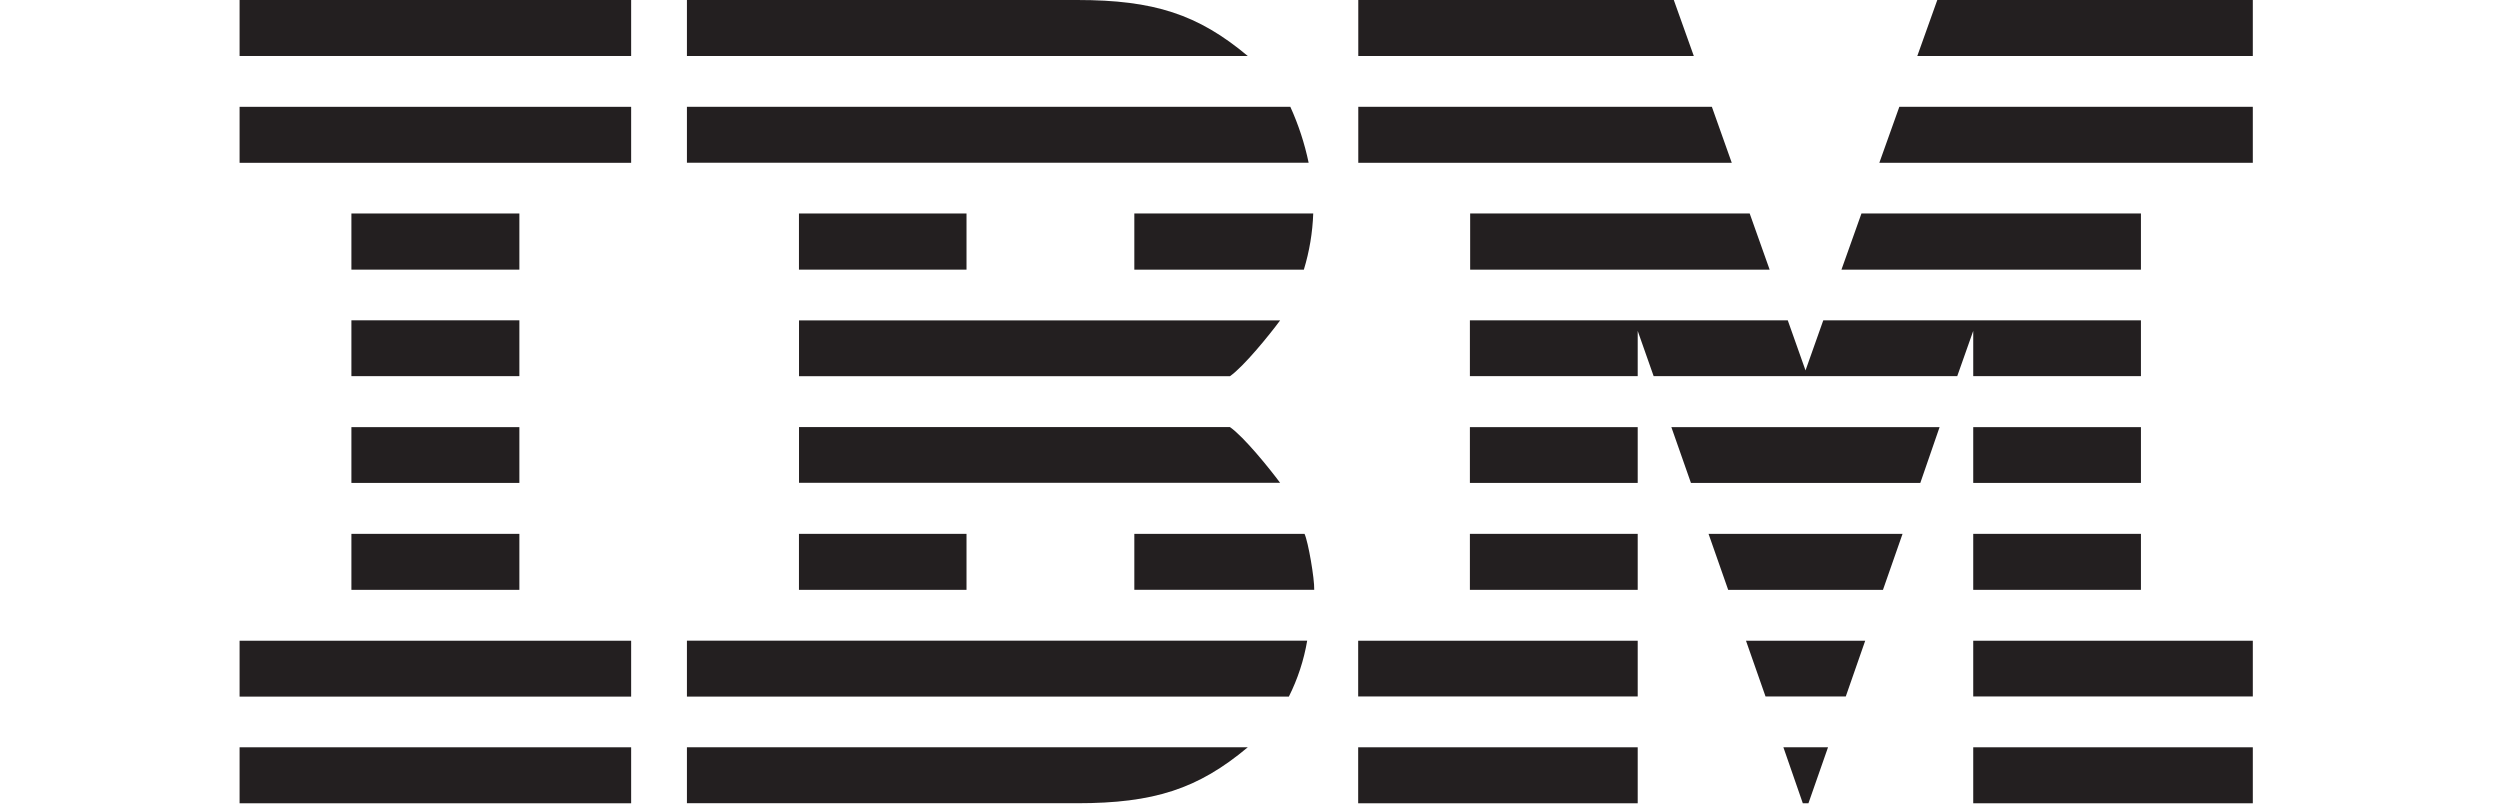 <svg xmlns="http://www.w3.org/2000/svg" width="480" height="155" viewBox="0 0 480 155" class="companies__logo mx-auto d-block"><g fill="#231F20" transform="translate(46)"><polygon points="0 0 75.18 0 75.18 10.75 0 10.75"></polygon><polygon points="0 20.51 75.18 20.51 75.18 31.26 0 31.26"></polygon><polygon points="21.47 40.99 53.72 40.99 53.72 51.77 21.47 51.77"></polygon><polygon points="21.47 61.5 53.72 61.5 53.72 72.22 21.47 72.22"></polygon><polygon points="21.47 82.01 53.72 82.01 53.72 92.72 21.47 92.72"></polygon><polygon points="21.47 102.5 53.72 102.5 53.72 113.25 21.47 113.25"></polygon><polygon points="0 123.02 75.18 123.02 75.18 133.75 0 133.75"></polygon><polygon points="0 143.48 75.18 143.48 75.18 154.23 0 154.23"></polygon><path d="M85.89,20.5 L201.74,20.5 C203.307,23.942 204.488,27.548 205.26,31.25 L85.89,31.25 L85.89,20.5 L85.89,20.5 Z"></path><polygon points="107.4 40.99 139.57 40.99 139.57 51.77 107.4 51.77"></polygon><path d="M171.79,40.99 L206.14,40.99 C206.013,44.646 205.408,48.271 204.34,51.77 L171.79,51.77 L171.79,40.99 L171.79,40.99 Z M107.41,82 L190.15,82 C192.83,83.86 197.78,90 199.78,92.7 L107.41,92.7 L107.41,82 L107.41,82 Z"></path><polygon points="107.4 102.5 139.57 102.5 139.57 113.25 107.4 113.25"></polygon><path d="M171.79,102.5 L204.47,102.5 C205.18,104.02 206.4,111.14 206.33,113.24 L171.79,113.24 L171.79,102.5 L171.79,102.5 Z M85.89,123.01 L204.98,123.01 C204.347,126.745 203.16,130.365 201.46,133.75 L85.89,133.75 L85.89,123.01 L85.89,123.01 Z M85.89,143.48 L193.57,143.48 C184.02,151.48 175.57,154.22 160.81,154.22 L85.89,154.22 L85.89,143.48 L85.89,143.48 Z"></path><polygon points="236.22 61.5 297.25 61.5 300.66 71.12 304.07 61.5 365.06 61.5 365.06 72.22 332.86 72.22 332.86 63.53 329.79 72.22 271.5 72.22 268.44 63.53 268.44 72.22 236.22 72.22"></polygon><polygon points="236.22 82.01 268.44 82.01 268.44 92.72 236.22 92.72"></polygon><polygon points="236.22 102.5 268.44 102.5 268.44 113.25 236.22 113.25"></polygon><polygon points="214.77 123.02 268.44 123.02 268.44 133.72 214.77 133.72"></polygon><polygon points="214.77 143.48 268.44 143.48 268.44 154.23 214.77 154.23"></polygon><polygon points="325.96 0 386.54 0 386.54 10.75 322.12 10.75"></polygon><polygon points="318.67 20.51 386.54 20.51 386.54 31.26 314.83 31.26"></polygon><polygon points="311.4 40.99 365.06 40.99 365.06 51.77 307.56 51.77"></polygon><polygon points="332.86 82.01 365.06 82.01 365.06 92.72 332.86 92.72"></polygon><polygon points="332.86 102.5 365.06 102.5 365.06 113.25 332.86 113.25"></polygon><polygon points="332.86 123.02 386.54 123.02 386.54 133.72 332.86 133.72"></polygon><polygon points="332.86 143.48 386.54 143.48 386.54 154.23 332.86 154.23"></polygon><polygon points="274.9 82.01 326.4 82.01 322.7 92.72 278.66 92.72"></polygon><polygon points="282.04 102.5 319.29 102.5 315.53 113.25 285.81 113.25"></polygon><polygon points="289.23 123.02 312.12 123.02 308.39 133.72 292.98 133.72"></polygon><polygon points="296.41 143.48 304.98 143.48 301.22 154.23 300.14 154.23"></polygon><path d="M107.41,72.23 L190.15,72.23 C192.83,70.36 197.78,64.23 199.78,61.52 L107.41,61.52 L107.41,72.23 L107.41,72.23 Z"></path><polygon points="275.37 0 214.79 0 214.79 10.75 279.21 10.75"></polygon><polygon points="282.68 20.51 214.79 20.51 214.79 31.26 286.5 31.26"></polygon><polygon points="289.94 40.99 236.27 40.99 236.27 51.77 293.77 51.77"></polygon><path d="M85.89,10.75 L193.57,10.75 C184.02,2.75 175.57,0 160.81,0 L85.89,0 L85.89,10.75 L85.89,10.75 Z"></path></g></svg>
